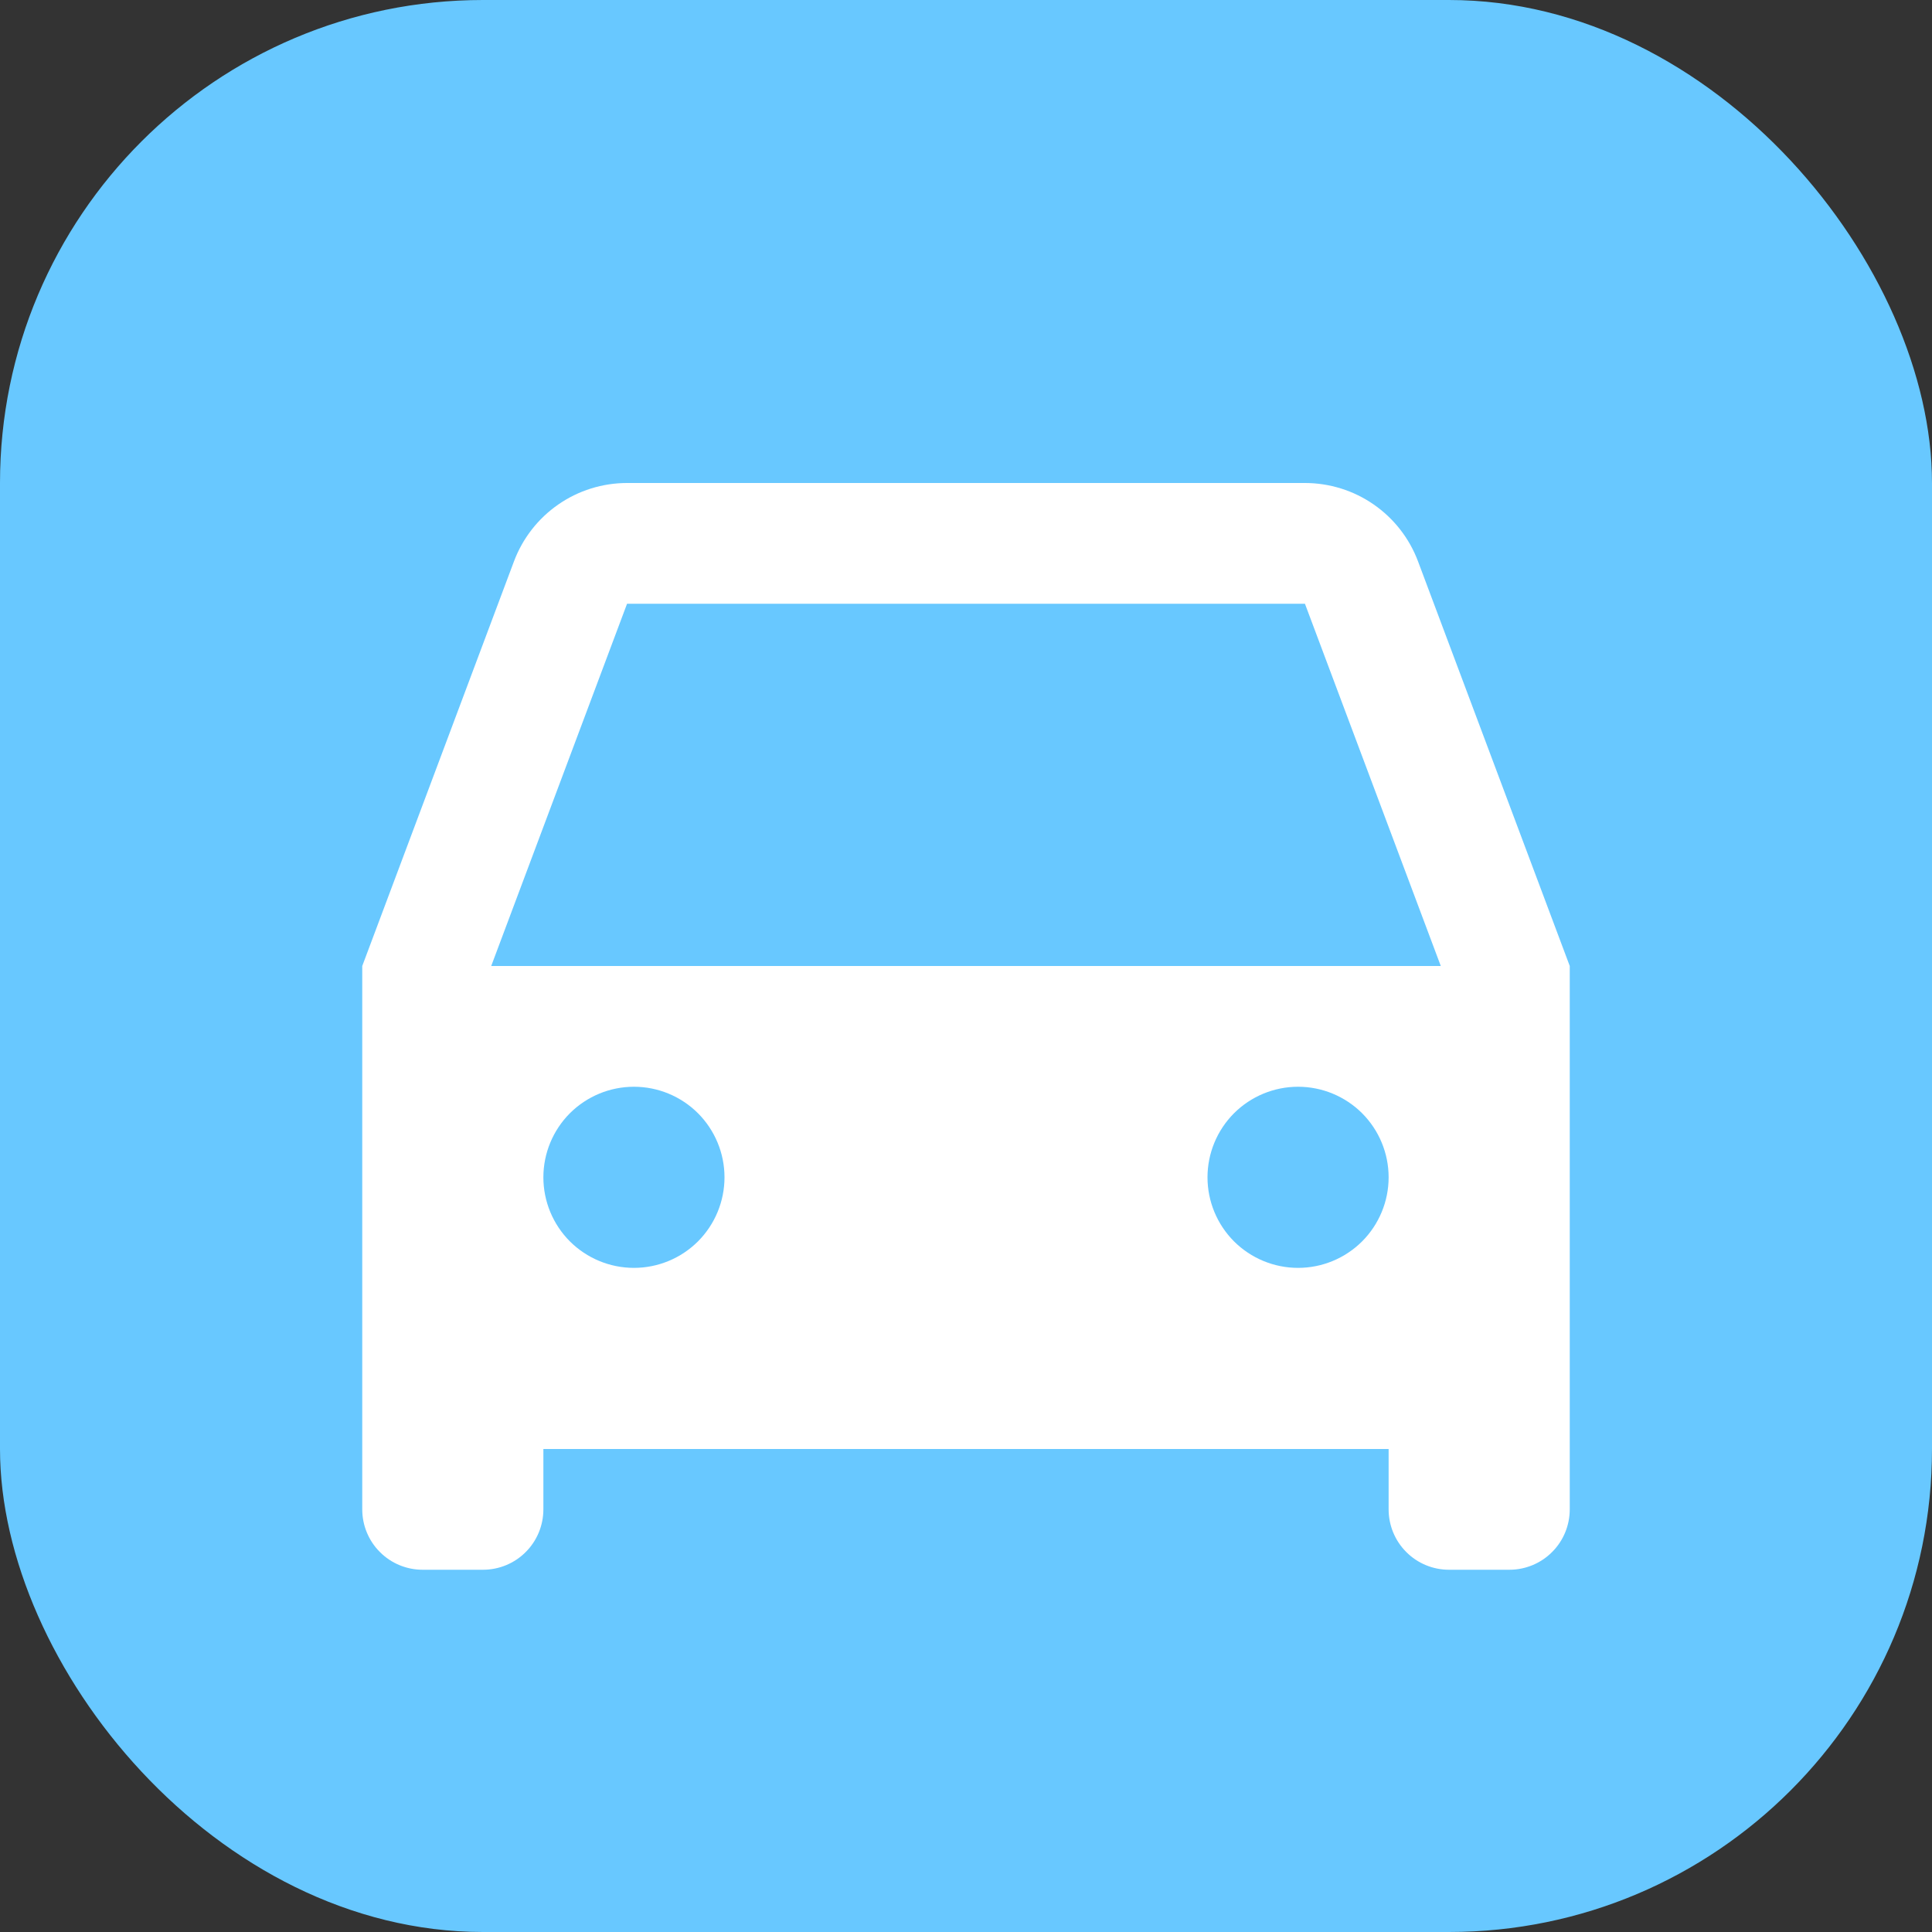 <svg width="32" height="32" viewBox="0 0 32 32" fill="none" xmlns="http://www.w3.org/2000/svg">
<rect x="0" y="0" width="32" height="32" fill="#333333" stroke="none"/>
<rect width="32" height="32" rx="8" fill="#68C8FF"/>
<path d="M23 24H9V25C9 25.265 8.895 25.52 8.707 25.707C8.52 25.895 8.265 26 8 26H7C6.735 26 6.48 25.895 6.293 25.707C6.105 25.52 6 25.265 6 25V16L8.513 9.298C8.656 8.917 8.912 8.588 9.247 8.356C9.581 8.124 9.979 8 10.386 8H21.614C22.021 8 22.419 8.124 22.753 8.356C23.088 8.588 23.344 8.917 23.487 9.298L26 16V25C26 25.265 25.895 25.52 25.707 25.707C25.52 25.895 25.265 26 25 26H24C23.735 26 23.48 25.895 23.293 25.707C23.105 25.52 23 25.265 23 25V24ZM8.136 16H23.864L21.614 10H10.386L8.136 16ZM10.5 21C10.898 21 11.279 20.842 11.561 20.561C11.842 20.279 12 19.898 12 19.5C12 19.102 11.842 18.721 11.561 18.439C11.279 18.158 10.898 18 10.5 18C10.102 18 9.721 18.158 9.439 18.439C9.158 18.721 9 19.102 9 19.5C9 19.898 9.158 20.279 9.439 20.561C9.721 20.842 10.102 21 10.5 21ZM21.5 21C21.898 21 22.279 20.842 22.561 20.561C22.842 20.279 23 19.898 23 19.5C23 19.102 22.842 18.721 22.561 18.439C22.279 18.158 21.898 18 21.5 18C21.102 18 20.721 18.158 20.439 18.439C20.158 18.721 20 19.102 20 19.5C20 19.898 20.158 20.279 20.439 20.561C20.721 20.842 21.102 21 21.5 21Z" fill="white"/>
</svg>
